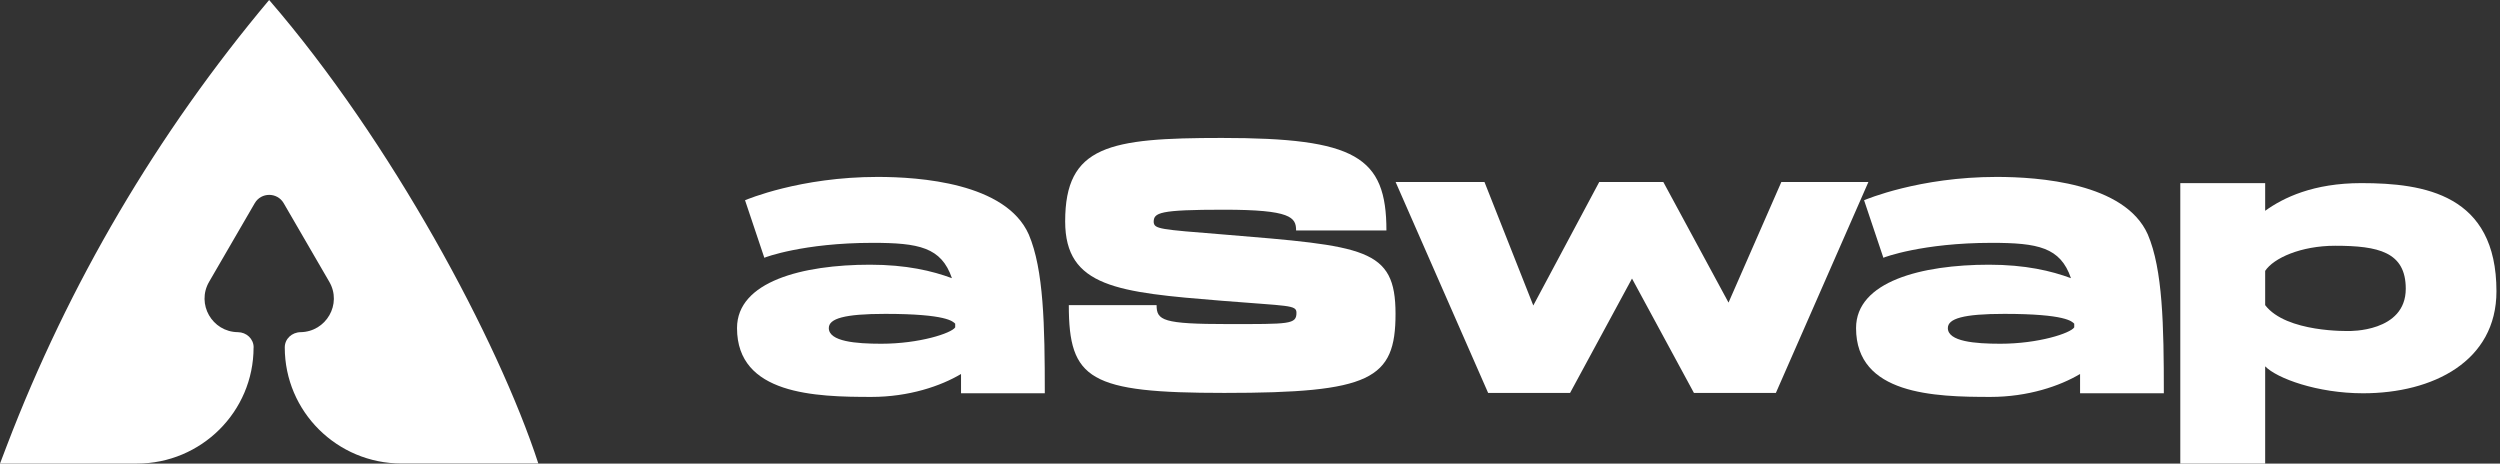 <svg width="151" height="28" viewBox="0 0 151 28" fill="none" xmlns="http://www.w3.org/2000/svg">
<rect x="0" y="0" width="151" height="28" fill="#333333" stroke="none"/>
<path d="M15.32 20.984C15.32 20.463 14.886 20.067 14.367 20.063C12.812 20.045 11.85 18.364 12.631 17.02L13.562 15.416L15.388 12.27C15.777 11.604 16.744 11.604 17.133 12.27L18.958 15.416L19.889 17.02C20.671 18.364 19.704 20.04 18.154 20.063C17.63 20.072 17.2 20.463 17.2 20.984C17.2 24.858 20.359 27.995 24.25 27.995H32.516C30.089 20.562 23.627 8.53 16.256 0C9.504 8.045 4.144 17.146 0.402 26.944L0 28H8.266C12.161 28 15.316 24.858 15.316 20.989L15.32 20.984Z" fill="white"/>
<path d="M63.106 23.754H58.046C58.046 23.358 58.046 22.962 58.046 22.588C56.836 23.314 54.9 23.974 52.634 23.974C49.246 23.974 44.516 23.842 44.516 19.816C44.516 17 48.476 15.988 52.546 15.988C54.746 15.988 56.308 16.362 57.496 16.802C56.858 14.932 55.494 14.668 52.7 14.668C48.52 14.668 46.188 15.548 46.166 15.57L45 12.094C45.11 12.05 48.322 10.686 53.008 10.686C55.516 10.686 60.752 11.038 62.138 14.162C63.04 16.274 63.106 19.64 63.106 23.754ZM53.228 20.762C55.538 20.762 57.474 20.124 57.694 19.772C57.694 19.662 57.694 19.64 57.694 19.552C57.562 19.42 57.188 18.958 53.47 18.958C50.984 18.958 50.06 19.244 50.06 19.816C50.06 20.63 51.71 20.762 53.228 20.762Z" fill="white"/>
<path d="M73.796 8.332C81.87 8.332 83.74 9.454 83.74 13.92C83.74 13.92 79.164 13.92 78.284 13.92C78.284 13.128 77.976 12.666 73.928 12.666C70.012 12.666 69.682 12.842 69.682 13.414C69.726 13.832 70.012 13.854 73.884 14.162C82.442 14.866 84.29 14.976 84.29 18.958C84.29 22.918 82.794 23.732 73.95 23.732C65.81 23.732 64.556 22.94 64.556 18.43C64.556 18.43 69.198 18.43 69.858 18.43C69.858 19.354 70.232 19.574 74.17 19.574C77.888 19.574 78.306 19.596 78.306 18.892C78.306 18.408 77.844 18.496 73.796 18.166C67.526 17.66 64.336 17.352 64.336 13.37C64.336 8.794 66.998 8.332 73.796 8.332Z" fill="white"/>
<path d="M107.593 10.994H112.851L107.263 23.732H102.313L98.573 16.824L94.833 23.732H89.883L84.295 10.994H89.663L92.611 18.452L96.593 10.994H100.465L104.403 18.276L107.593 10.994Z" fill="white"/>
<path d="M130.696 23.754H125.636C125.636 23.358 125.636 22.962 125.636 22.588C124.426 23.314 122.49 23.974 120.224 23.974C116.836 23.974 112.106 23.842 112.106 19.816C112.106 17 116.066 15.988 120.136 15.988C122.336 15.988 123.898 16.362 125.086 16.802C124.448 14.932 123.084 14.668 120.29 14.668C116.11 14.668 113.778 15.548 113.756 15.57L112.59 12.094C112.7 12.05 115.912 10.686 120.598 10.686C123.106 10.686 128.342 11.038 129.728 14.162C130.63 16.274 130.696 19.64 130.696 23.754ZM120.818 20.762C123.128 20.762 125.064 20.124 125.284 19.772C125.284 19.662 125.284 19.64 125.284 19.552C125.152 19.42 124.778 18.958 121.06 18.958C118.574 18.958 117.65 19.244 117.65 19.816C117.65 20.63 119.3 20.762 120.818 20.762Z" fill="white"/>
<path d="M131.69 28V11.06H136.816V12.732C137.916 11.94 139.72 11.06 142.624 11.06C146.43 11.06 150.786 11.742 150.786 17.594C150.786 21.818 146.958 23.754 142.734 23.754C139.962 23.754 137.52 22.852 136.816 22.126V28H131.69ZM141.876 19.992C141.876 19.992 145.308 20.08 145.308 17.44C145.308 15.218 143.658 14.844 141.04 14.844C138.972 14.844 137.322 15.592 136.816 16.362V18.43C138.092 20.102 141.876 19.992 141.876 19.992Z" fill="white"/>
</svg>
